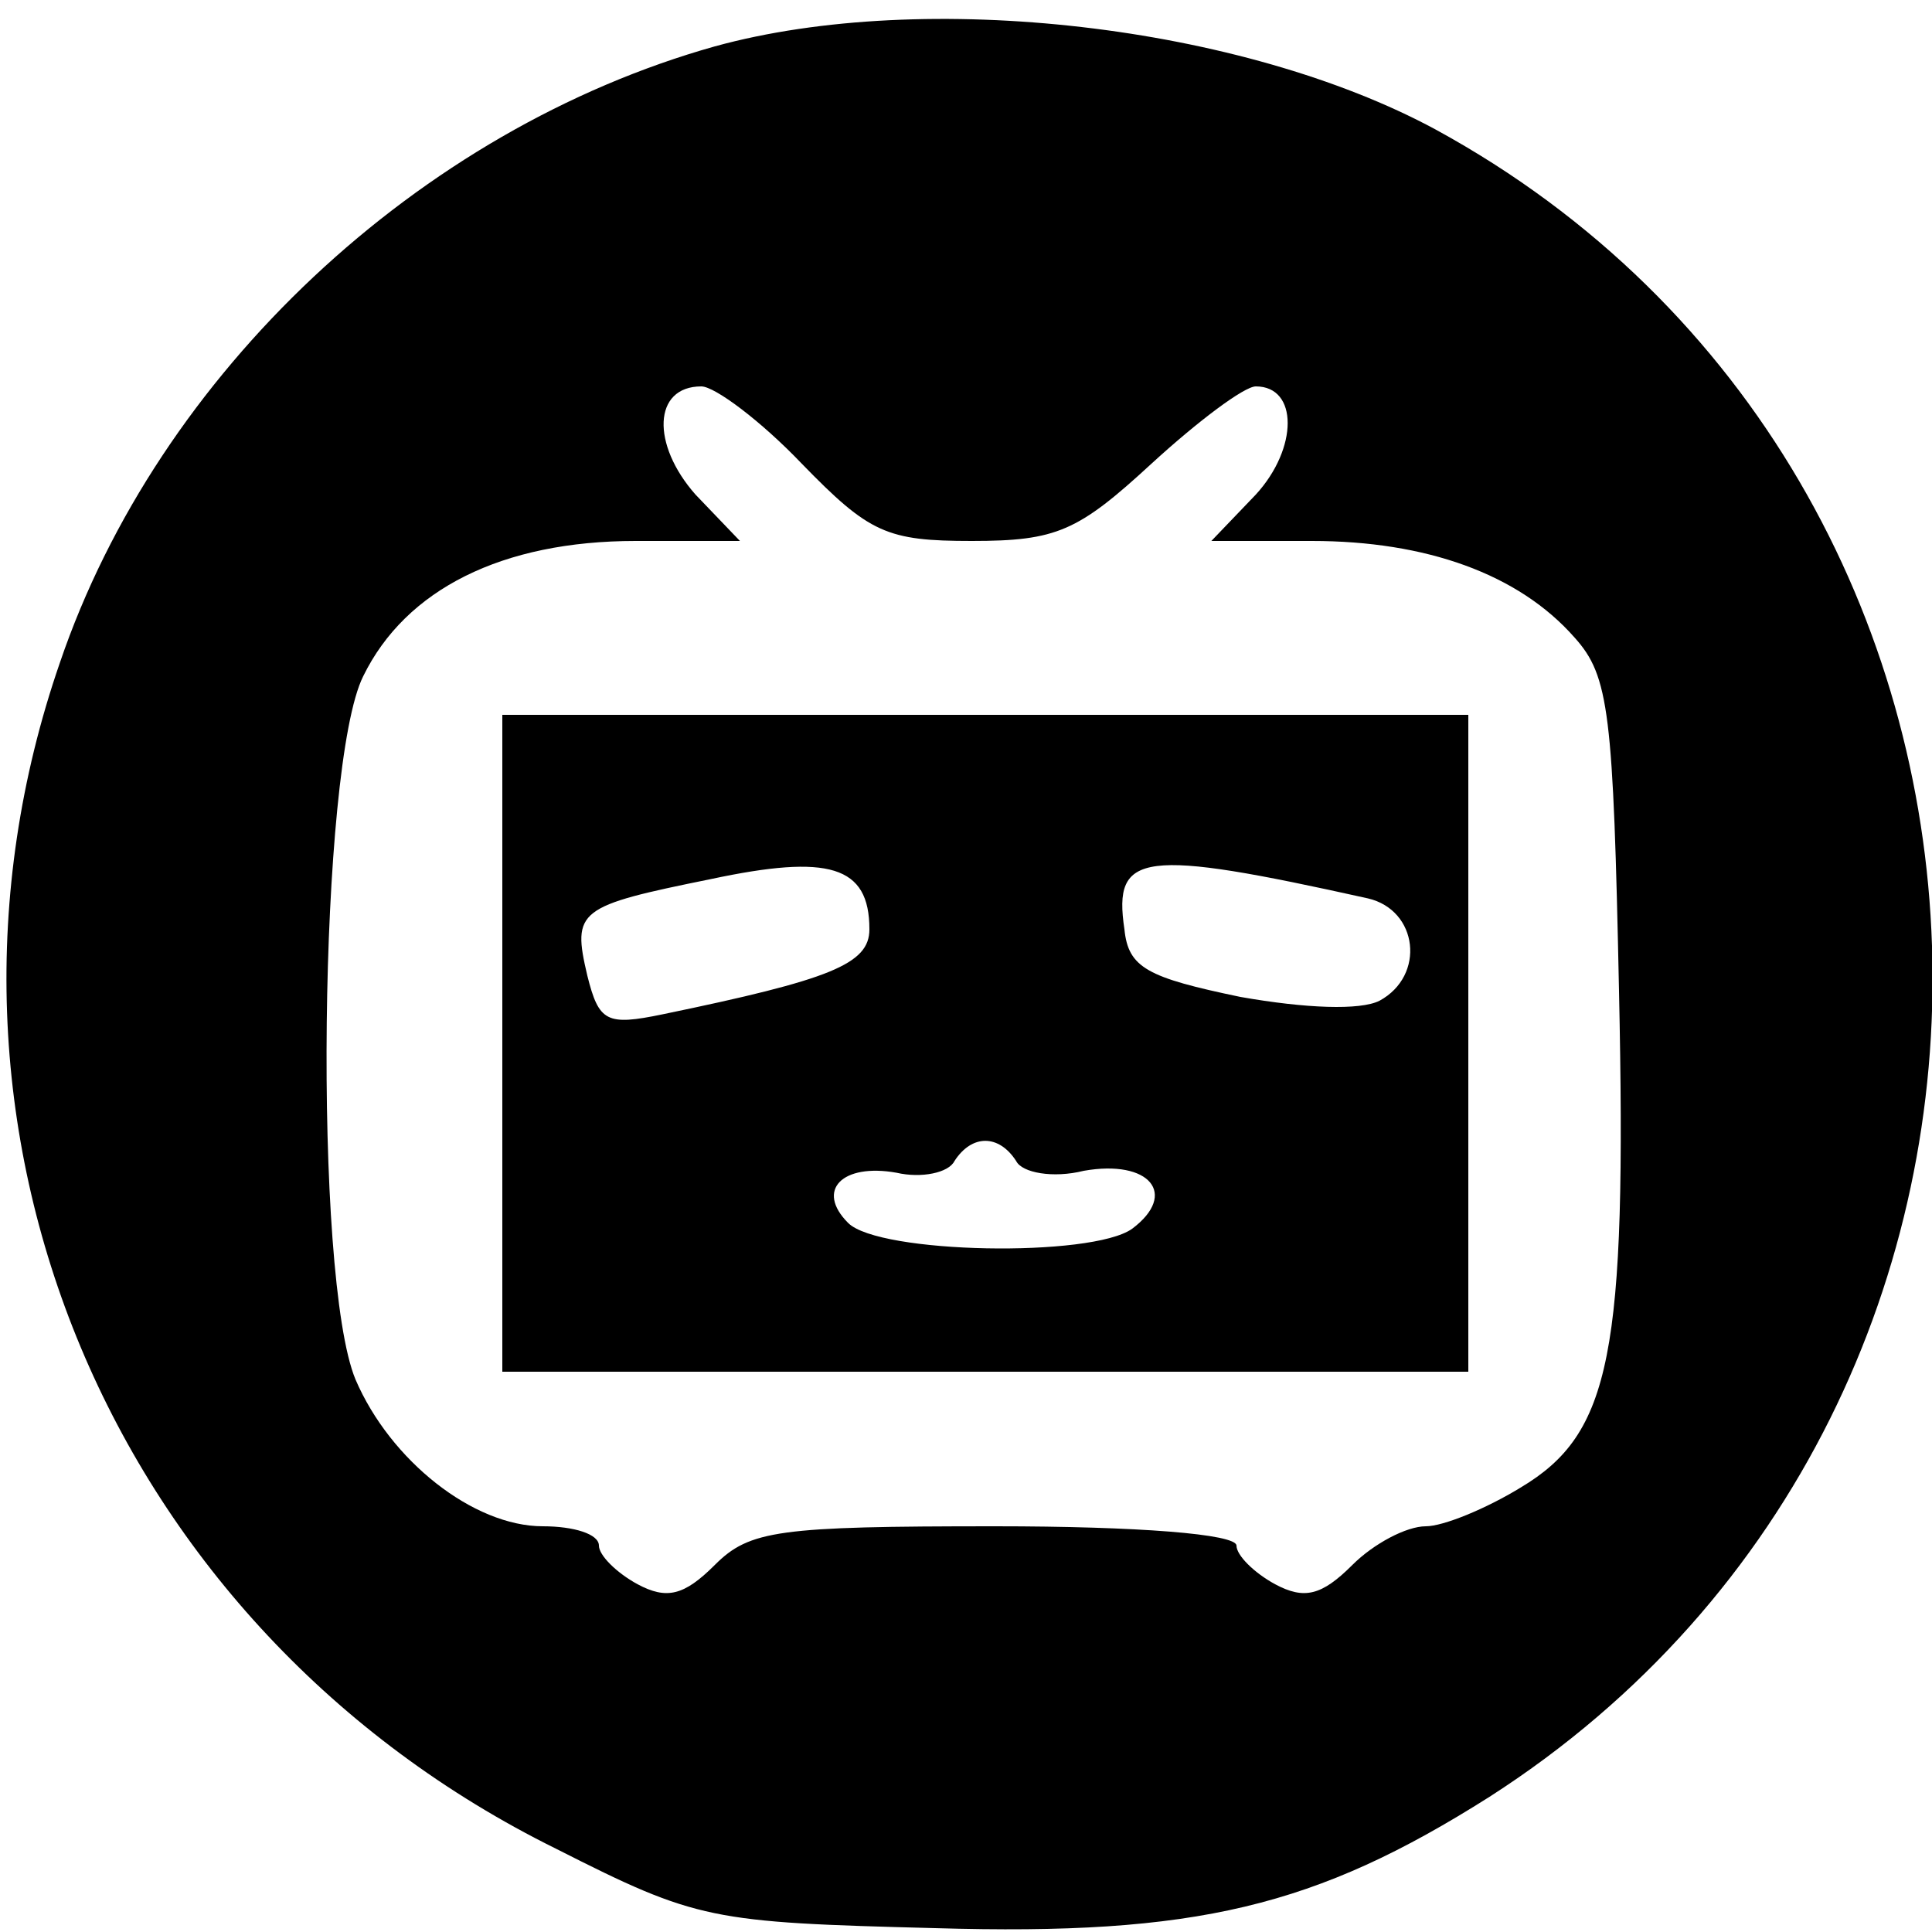 <svg version="1.0" xmlns="http://www.w3.org/2000/svg" width="133.333" height="133.333" viewBox="0 0 100 100"><path d="M37 2.4C21.7 6.7 8.2 19.3 3.1 34.3c-8.3 24 2.6 50 25.7 61.4 7.3 3.7 8 3.8 19.6 4.1 13.5.4 19.7-1.1 28.7-6.8 31.8-20.4 30.2-68.3-2.8-86.3C64.3 1.3 47.9-.6 37 2.4zM41.5 24c3.5 3.6 4.4 4 8.8 4s5.5-.5 9.3-4c2.4-2.2 4.8-4 5.4-4 2.2 0 2.2 3.2 0 5.6L62.7 28h5.2c5.9 0 10.7 1.7 13.6 5 1.8 2 2 3.9 2.3 18.3.4 18.8-.4 22.9-5.1 25.7-1.8 1.1-4 2-4.9 2-1 0-2.7.9-3.8 2-1.6 1.6-2.5 1.8-4 1-1.1-.6-2-1.5-2-2 0-.6-5.1-1-12.5-1-11.2 0-12.7.2-14.5 2-1.6 1.6-2.5 1.8-4 1-1.1-.6-2-1.5-2-2 0-.6-1.3-1-2.9-1-3.6 0-7.9-3.4-9.7-7.6-2.2-5.3-1.9-31.8.4-36.4 2.2-4.5 7.2-7 14.1-7h5.4L36 25.6c-2.3-2.6-2.2-5.6.3-5.6.7 0 3.1 1.8 5.2 4z"/><path d="M26 54v17h50V37H26v17zm19-5.9c0 1.8-2 2.6-10.7 4.4-2.9.6-3.3.4-3.9-2-.8-3.4-.5-3.6 6.4-5 6.1-1.3 8.2-.7 8.2 2.6zm25.8-1.6c2.6.6 3 4 .6 5.3-1 .5-3.8.4-7.2-.2-4.8-1-5.8-1.5-6-3.5-.6-4 .9-4.2 12.6-1.6zM52.6 60.1c.3.6 1.9.9 3.5.5 3.4-.6 4.9 1.2 2.5 3-2.1 1.5-13.1 1.3-14.7-.3-1.7-1.7-.3-3.1 2.5-2.6 1.3.3 2.7 0 3-.6.9-1.4 2.3-1.4 3.2 0z"/></svg>